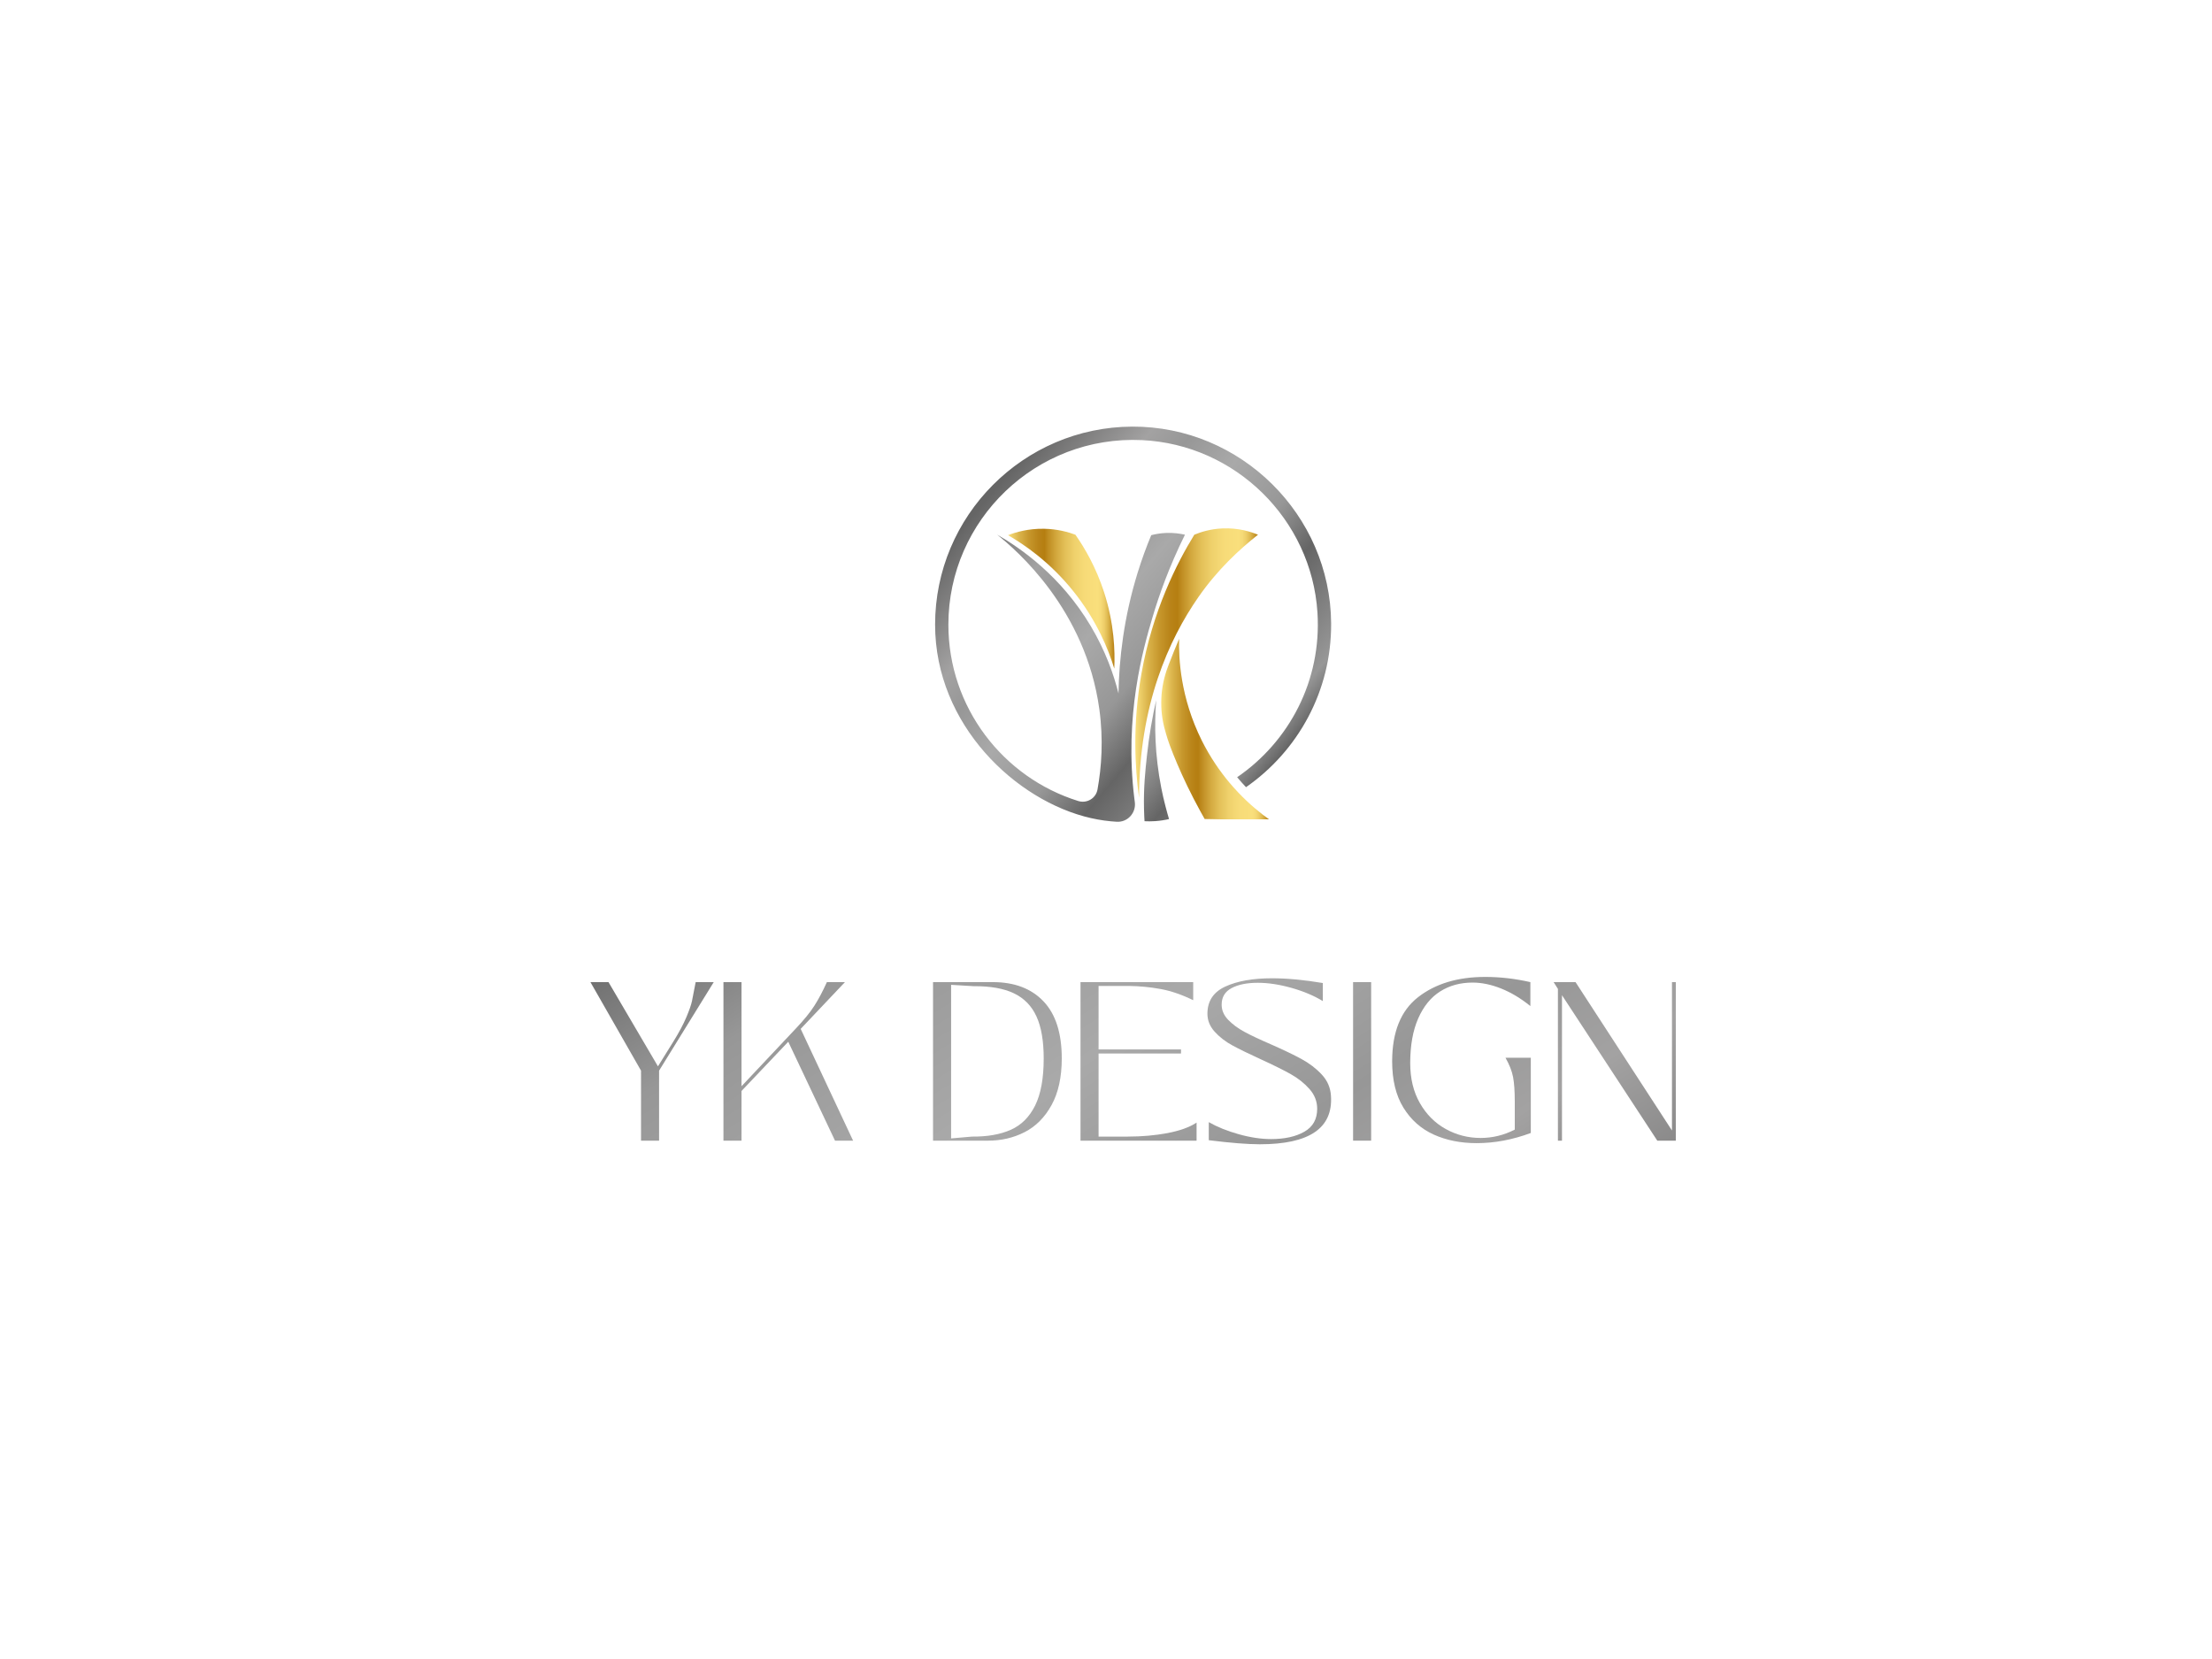 <?xml version="1.0" encoding="utf-8"?>
<!-- Generator: Adobe Illustrator 25.2.0, SVG Export Plug-In . SVG Version: 6.00 Build 0)  -->
<svg version="1.1" id="Layer_1" xmlns="http://www.w3.org/2000/svg" xmlns:xlink="http://www.w3.org/1999/xlink" x="0px" y="0px"
	 viewBox="0 0 4535.43 3401.57" style="enable-background:new 0 0 4535.43 3401.57;" xml:space="preserve">
<style type="text/css">
	.st0{fill:url(#SVGID_1_);}
	.st1{fill:url(#SVGID_2_);}
	.st2{fill:url(#SVGID_3_);}
	.st3{fill:url(#SVGID_4_);}
	.st4{fill:url(#SVGID_5_);}
	.st5{fill:url(#SVGID_6_);}
	.st6{fill:url(#SVGID_7_);}
	.st7{fill:url(#SVGID_8_);}
	.st8{fill:url(#SVGID_9_);}
	.st9{fill:url(#SVGID_10_);}
	.st10{fill:url(#SVGID_11_);}
	.st11{fill:url(#SVGID_12_);}
	.st12{fill:url(#SVGID_13_);}
</style>
<g>
	<linearGradient id="SVGID_1_" gradientUnits="userSpaceOnUse" x1="2066.78" y1="1227.493" x2="2285.131" y2="1227.493">
		<stop  offset="0" style="stop-color:#F9DF7C"/>
		<stop  offset="0.106" style="stop-color:#DAB34A"/>
		<stop  offset="0.204" style="stop-color:#C5952A"/>
		<stop  offset="0.285" style="stop-color:#B98419"/>
		<stop  offset="0.342" style="stop-color:#B57E11"/>
		<stop  offset="0.377" style="stop-color:#BF8C21"/>
		<stop  offset="0.455" style="stop-color:#D3A83E"/>
		<stop  offset="0.538" style="stop-color:#E3C058"/>
		<stop  offset="0.626" style="stop-color:#EFD16C"/>
		<stop  offset="0.722" style="stop-color:#F7DB78"/>
		<stop  offset="0.842" style="stop-color:#F9DF7C"/>
		<stop  offset="0.873" style="stop-color:#F6DA77"/>
		<stop  offset="0.905" style="stop-color:#EDCD68"/>
		<stop  offset="0.938" style="stop-color:#DEB84F"/>
		<stop  offset="0.971" style="stop-color:#CA9B31"/>
		<stop  offset="1" style="stop-color:#B57E11"/>
	</linearGradient>
	<path class="st0" d="M2066.78,1097.32c15.4-5.97,41.17-13.72,73.7-13.16c27.75,0.47,50.04,6.82,64.52,12.2
		c18.83,26.86,42.18,66.47,58.86,118.23c20.61,63.96,22.48,119.91,20.81,156.28c-11.58-37.78-35.2-98.11-84.46-159.33
		C2152.5,1152.26,2100.6,1116.82,2066.78,1097.32z"/>
	<linearGradient id="SVGID_2_" gradientUnits="userSpaceOnUse" x1="2013.678" y1="1018.409" x2="2635.394" y2="1540.128">
		<stop  offset="0.013" style="stop-color:#656565"/>
		<stop  offset="0.22" style="stop-color:#A3A2A2"/>
		<stop  offset="0.304" style="stop-color:#979797"/>
		<stop  offset="0.432" style="stop-color:#A9A9A9"/>
		<stop  offset="0.59" style="stop-color:#979797"/>
		<stop  offset="0.715" style="stop-color:#656565"/>
		<stop  offset="0.931" style="stop-color:#979797"/>
		<stop  offset="1" style="stop-color:#656565"/>
	</linearGradient>
	<path class="st1" d="M2729.32,1278.09c0.9,139-68.46,262.15-174.52,335.91l-0.06-0.06c-5.98-6.32-12.07-13.08-18.16-20.36
		c106.07-72.57,173.62-197.64,164.71-337.55c-12.18-191.16-168.32-344.59-359.65-353.62c-217.15-10.32-397.09,163.36-397.09,378.31
		c0,169.62,112.1,313.58,266.16,361.62c17.71,5.53,36.31-5.36,39.59-23.63c8.23-45.68,12.41-102.12,3.66-165.33
		c-28.31-204.41-170.18-325.76-209.26-357.06c46.92,26.95,130.37,84.02,191.84,187.49c30.34,51.09,47.14,99.58,56.78,137.87
		c1.24-70.04,10.71-155.07,39.3-247.49c8.51-27.46,17.93-53.12,27.86-76.91c8.06-2.09,18.16-4,29.77-4.51
		c15.96-0.73,29.44,1.3,39.36,3.55c-32.93,66.54-53.4,125.07-66.37,168.77c-19.34,65.13-58.59,202.21-37.27,373.07
		c0.28,2.2,0.56,4.34,0.85,6.43c2.88,22.05-14.72,41.62-36.94,40.32c-16.3-0.96-34.34-3.21-53.51-7.61
		c-153.04-34.96-319.05-190.76-319.05-396.58c0-223.24,181.12-404.99,404.14-406C2544.03,873.73,2727.86,1055.52,2729.32,1278.09z"
		/>
	<linearGradient id="SVGID_3_" gradientUnits="userSpaceOnUse" x1="2327.823" y1="1359.527" x2="2579.321" y2="1359.527">
		<stop  offset="0" style="stop-color:#F9DF7C"/>
		<stop  offset="0.106" style="stop-color:#DAB34A"/>
		<stop  offset="0.204" style="stop-color:#C5952A"/>
		<stop  offset="0.285" style="stop-color:#B98419"/>
		<stop  offset="0.342" style="stop-color:#B57E11"/>
		<stop  offset="0.377" style="stop-color:#BF8C21"/>
		<stop  offset="0.455" style="stop-color:#D3A83E"/>
		<stop  offset="0.538" style="stop-color:#E3C058"/>
		<stop  offset="0.626" style="stop-color:#EFD16C"/>
		<stop  offset="0.722" style="stop-color:#F7DB78"/>
		<stop  offset="0.842" style="stop-color:#F9DF7C"/>
		<stop  offset="0.873" style="stop-color:#F6DA77"/>
		<stop  offset="0.905" style="stop-color:#EDCD68"/>
		<stop  offset="0.938" style="stop-color:#DEB84F"/>
		<stop  offset="0.971" style="stop-color:#CA9B31"/>
		<stop  offset="1" style="stop-color:#B57E11"/>
	</linearGradient>
	<path class="st2" d="M2448.79,1096.36c12.86-5.35,32.9-11.86,58.1-12.92c32.63-1.38,58.25,7.04,72.43,12.92
		c-38.58,30.56-82.92,71.6-121.9,127.54c-60.95,87.46-121.9,222.32-121.9,411.88c-8.51-61.67-13.63-150.43,4.8-254.35
		C2363.25,1252.2,2412.74,1155.1,2448.79,1096.36z"/>
	<linearGradient id="SVGID_4_" gradientUnits="userSpaceOnUse" x1="2380.956" y1="1494.908" x2="2601.939" y2="1494.908">
		<stop  offset="0" style="stop-color:#F9DF7C"/>
		<stop  offset="0.106" style="stop-color:#DAB34A"/>
		<stop  offset="0.204" style="stop-color:#C5952A"/>
		<stop  offset="0.285" style="stop-color:#B98419"/>
		<stop  offset="0.342" style="stop-color:#B57E11"/>
		<stop  offset="0.377" style="stop-color:#BF8C21"/>
		<stop  offset="0.455" style="stop-color:#D3A83E"/>
		<stop  offset="0.538" style="stop-color:#E3C058"/>
		<stop  offset="0.626" style="stop-color:#EFD16C"/>
		<stop  offset="0.722" style="stop-color:#F7DB78"/>
		<stop  offset="0.842" style="stop-color:#F9DF7C"/>
		<stop  offset="0.873" style="stop-color:#F6DA77"/>
		<stop  offset="0.905" style="stop-color:#EDCD68"/>
		<stop  offset="0.938" style="stop-color:#DEB84F"/>
		<stop  offset="0.971" style="stop-color:#CA9B31"/>
		<stop  offset="1" style="stop-color:#B57E11"/>
	</linearGradient>
	<path class="st3" d="M2601.94,1679.92h-96.71c-11.73-0.23-23.46-0.39-35.19-0.62c-3.16-5.58-6.26-11.11-9.19-16.52
		c-4.62-8.35-8.91-16.47-13.03-24.36c-18.78-36.31-32.48-67.61-42.29-92.08c-11.45-28.36-14.15-39.87-16.52-48.1
		c-12.52-43.19-10.32-89.32,5.7-131.33c0.56-1.58,1.18-3.16,1.75-4.68c6.94-18.04,13.98-35.53,21.15-52.33
		c-0.96,39.36,2.37,120.17,46.63,208.64c16.92,33.78,36.6,62.2,56.11,85.6c6.2,7.33,12.35,14.21,18.38,20.58
		C2563.03,1650.37,2585.87,1668.42,2601.94,1679.92z"/>
	<linearGradient id="SVGID_5_" gradientUnits="userSpaceOnUse" x1="2030.682" y1="1284.505" x2="2579.718" y2="1745.235">
		<stop  offset="0.013" style="stop-color:#656565"/>
		<stop  offset="0.22" style="stop-color:#A3A2A2"/>
		<stop  offset="0.304" style="stop-color:#979797"/>
		<stop  offset="0.432" style="stop-color:#A9A9A9"/>
		<stop  offset="0.59" style="stop-color:#979797"/>
		<stop  offset="0.715" style="stop-color:#656565"/>
		<stop  offset="0.931" style="stop-color:#979797"/>
		<stop  offset="1" style="stop-color:#656565"/>
	</linearGradient>
	<path class="st4" d="M2381.12,1615.86c-13.48-68.4-14.38-129.98-10.55-180.22c-7.67,33.95-14.44,72.12-18.95,113.96
		c-3.33,30.87-7.03,65-5.98,109.23c0.25,10.57,0.71,19.24,1.07,24.96c6.63,0.35,14.06,0.38,22.14-0.18
		c10.63-0.74,20.07-2.34,28.11-4.2c-2.48-8.29-4.91-16.86-7.16-25.71C2386.59,1641.58,2383.71,1629,2381.12,1615.86z"/>
</g>
<g>
	<linearGradient id="SVGID_6_" gradientUnits="userSpaceOnUse" x1="818.452" y1="1265.217" x2="2235.118" y2="3527.717">
		<stop  offset="0" style="stop-color:#656565"/>
		<stop  offset="0.069" style="stop-color:#979797"/>
		<stop  offset="0.285" style="stop-color:#656565"/>
		<stop  offset="0.41" style="stop-color:#979797"/>
		<stop  offset="0.568" style="stop-color:#A9A9A9"/>
		<stop  offset="0.696" style="stop-color:#979797"/>
		<stop  offset="0.78" style="stop-color:#A3A2A2"/>
		<stop  offset="0.987" style="stop-color:#656565"/>
	</linearGradient>
	<path class="st5" d="M1314.34,2338.78v-143.55l-103.73-181.52h37.04l101.41,172.72l31.95-51.4c11.42-18.52,20.14-34.88,26.16-49.08
		c6.02-14.2,9.88-25.24,11.58-33.11c1.69-7.87,4.24-20.91,7.64-39.13h37.04l-112.06,181.52v143.55H1314.34z"/>
	<linearGradient id="SVGID_7_" gradientUnits="userSpaceOnUse" x1="975.787" y1="1166.701" x2="2392.454" y2="3429.201">
		<stop  offset="0" style="stop-color:#656565"/>
		<stop  offset="0.069" style="stop-color:#979797"/>
		<stop  offset="0.285" style="stop-color:#656565"/>
		<stop  offset="0.41" style="stop-color:#979797"/>
		<stop  offset="0.568" style="stop-color:#A9A9A9"/>
		<stop  offset="0.696" style="stop-color:#979797"/>
		<stop  offset="0.78" style="stop-color:#A3A2A2"/>
		<stop  offset="0.987" style="stop-color:#656565"/>
	</linearGradient>
	<path class="st6" d="M1483.35,2338.78v-325.07h37.04v213.47l111.13-118.08c16.97-17.9,29.79-33.64,38.43-47.23
		c8.64-13.58,17.13-29.64,25.47-48.16h37.04l-90.76,95.85l107.43,229.21h-37.04l-95.85-202.82l-95.85,100.95v101.87H1483.35z"/>
	<linearGradient id="SVGID_8_" gradientUnits="userSpaceOnUse" x1="1268.441" y1="983.456" x2="2685.108" y2="3245.956">
		<stop  offset="0" style="stop-color:#656565"/>
		<stop  offset="0.069" style="stop-color:#979797"/>
		<stop  offset="0.285" style="stop-color:#656565"/>
		<stop  offset="0.41" style="stop-color:#979797"/>
		<stop  offset="0.568" style="stop-color:#A9A9A9"/>
		<stop  offset="0.696" style="stop-color:#979797"/>
		<stop  offset="0.78" style="stop-color:#A3A2A2"/>
		<stop  offset="0.987" style="stop-color:#656565"/>
	</linearGradient>
	<path class="st7" d="M1913.07,2338.78v-325.07h122.71c44.14,0,78.72,13.12,103.73,39.36c25.01,26.24,37.51,65.29,37.51,117.16
		c0,38.28-6.95,70.08-20.84,95.39c-13.89,25.32-32.26,43.84-55.1,55.57c-22.85,11.74-48.01,17.6-75.48,17.6H1913.07z
		 M1992.72,2330.45c31.49,0.31,58.03-4.32,79.65-13.89c21.6-9.57,38.27-26.16,50.01-49.78c11.73-23.62,17.6-55.8,17.6-96.55
		c0-35.81-4.94-64.52-14.82-86.13c-9.88-21.6-25.32-37.43-46.31-47.46c-21-10.03-48.47-14.89-82.42-14.59l-46.31-2.78v314.88
		L1992.72,2330.45z"/>
	<linearGradient id="SVGID_9_" gradientUnits="userSpaceOnUse" x1="1495.202" y1="841.469" x2="2911.869" y2="3103.969">
		<stop  offset="0" style="stop-color:#656565"/>
		<stop  offset="0.069" style="stop-color:#979797"/>
		<stop  offset="0.285" style="stop-color:#656565"/>
		<stop  offset="0.41" style="stop-color:#979797"/>
		<stop  offset="0.568" style="stop-color:#A9A9A9"/>
		<stop  offset="0.696" style="stop-color:#979797"/>
		<stop  offset="0.78" style="stop-color:#A3A2A2"/>
		<stop  offset="0.987" style="stop-color:#656565"/>
	</linearGradient>
	<path class="st8" d="M2215.44,2338.78v-325.07h231.07v37.04c-23.46-11.42-45.77-19.06-66.91-22.92
		c-21.15-3.86-42.37-5.94-63.67-6.25h-63.44v130.12h169.02v8.33h-169.02v170.41h59.27c29.33,0,56.65-2.39,81.96-7.18
		c25.31-4.78,45.22-11.96,59.73-21.53v37.04H2215.44z"/>
	<linearGradient id="SVGID_10_" gradientUnits="userSpaceOnUse" x1="1684.93" y1="722.671" x2="3101.596" y2="2985.171">
		<stop  offset="0" style="stop-color:#656565"/>
		<stop  offset="0.069" style="stop-color:#979797"/>
		<stop  offset="0.285" style="stop-color:#656565"/>
		<stop  offset="0.41" style="stop-color:#979797"/>
		<stop  offset="0.568" style="stop-color:#A9A9A9"/>
		<stop  offset="0.696" style="stop-color:#979797"/>
		<stop  offset="0.78" style="stop-color:#A3A2A2"/>
		<stop  offset="0.987" style="stop-color:#656565"/>
	</linearGradient>
	<path class="st9" d="M2478.45,2337.85v-37.04c17.29,9.88,37.74,18.14,61.36,24.77c23.62,6.64,45.76,9.96,66.45,9.96
		c27.78,0,50.47-5.01,68.07-15.05c17.6-10.03,26.39-25.7,26.39-47c0-15.12-5.25-28.63-15.74-40.52
		c-10.5-11.88-23.31-22.07-38.43-30.56c-15.13-8.49-35.5-18.59-61.12-30.33c-24.39-11.11-43.84-20.61-58.35-28.48
		c-14.51-7.87-26.71-17.29-36.58-28.25c-9.88-10.95-14.82-23.23-14.82-36.81c0-25.93,12.27-44.53,36.81-55.8
		c24.54-11.27,56.41-16.9,95.62-16.9c30.56,0,65.29,3.24,104.19,9.72v37.04c-18.22-11.11-39.67-20.14-64.37-27.09
		c-24.7-6.95-47.7-10.42-69-10.42c-22.23,0-40.13,3.63-53.72,10.88c-13.59,7.26-20.37,18.6-20.37,34.04
		c0,11.42,4.47,21.76,13.43,31.03c8.95,9.26,19.98,17.44,33.11,24.54c13.12,7.11,31.1,15.59,53.95,25.47
		c25.93,11.42,47,21.53,63.21,30.33s30.1,19.45,41.68,31.95s17.83,27.09,18.75,43.76c4.32,66.07-44.3,99.1-145.86,99.1
		C2557.79,2346.19,2522.91,2343.41,2478.45,2337.85z"/>
	<linearGradient id="SVGID_11_" gradientUnits="userSpaceOnUse" x1="1827.004" y1="633.711" x2="3243.67" y2="2896.211">
		<stop  offset="0" style="stop-color:#656565"/>
		<stop  offset="0.069" style="stop-color:#979797"/>
		<stop  offset="0.285" style="stop-color:#656565"/>
		<stop  offset="0.41" style="stop-color:#979797"/>
		<stop  offset="0.568" style="stop-color:#A9A9A9"/>
		<stop  offset="0.696" style="stop-color:#979797"/>
		<stop  offset="0.78" style="stop-color:#A3A2A2"/>
		<stop  offset="0.987" style="stop-color:#656565"/>
	</linearGradient>
	<rect x="2774.34" y="2013.71" class="st10" width="37.04" height="325.07"/>
	<linearGradient id="SVGID_12_" gradientUnits="userSpaceOnUse" x1="1996.546" y1="527.552" x2="3413.212" y2="2790.052">
		<stop  offset="0" style="stop-color:#656565"/>
		<stop  offset="0.069" style="stop-color:#979797"/>
		<stop  offset="0.285" style="stop-color:#656565"/>
		<stop  offset="0.41" style="stop-color:#979797"/>
		<stop  offset="0.568" style="stop-color:#A9A9A9"/>
		<stop  offset="0.696" style="stop-color:#979797"/>
		<stop  offset="0.78" style="stop-color:#A3A2A2"/>
		<stop  offset="0.987" style="stop-color:#656565"/>
	</linearGradient>
	<path class="st11" d="M2939.64,2326.28c-25.93-11.73-46.62-30.1-62.05-55.1c-15.44-25.01-23.15-56.65-23.15-94.93
		c0-60.2,17.75-104.11,53.25-131.74c35.5-27.62,81.34-41.44,137.53-41.44c30.56,0,61.43,3.55,92.61,10.65v49.08
		c-19.45-15.74-39.36-27.7-59.74-35.89c-20.38-8.18-39.98-12.27-58.81-12.27c-25,0-47.08,6.02-66.22,18.06
		c-19.14,12.04-34.19,30.49-45.15,55.34c-10.96,24.85-16.44,55.49-16.44,91.92c0,31.49,6.63,58.81,19.91,81.96
		c13.27,23.15,30.95,40.83,53.02,53.02c22.07,12.2,45.92,18.29,71.54,18.29c24.38,0,47.7-5.71,69.92-17.13v-56.96
		c0-21.6-1.16-38.51-3.47-50.71c-2.32-12.19-7.49-25.39-15.51-39.59h51.86v154.2c-37.36,13.89-74.4,20.84-111.13,20.84
		C2994.9,2343.87,2965.57,2338.01,2939.64,2326.28z"/>
	<linearGradient id="SVGID_13_" gradientUnits="userSpaceOnUse" x1="2202.21" y1="398.775" x2="3618.877" y2="2661.275">
		<stop  offset="0" style="stop-color:#656565"/>
		<stop  offset="0.069" style="stop-color:#979797"/>
		<stop  offset="0.285" style="stop-color:#656565"/>
		<stop  offset="0.41" style="stop-color:#979797"/>
		<stop  offset="0.568" style="stop-color:#A9A9A9"/>
		<stop  offset="0.696" style="stop-color:#979797"/>
		<stop  offset="0.78" style="stop-color:#A3A2A2"/>
		<stop  offset="0.987" style="stop-color:#656565"/>
	</linearGradient>
	<path class="st12" d="M3202.65,2338.78h-8.33V2027.6l-8.8-13.89h44.92l197.73,304.23v-304.23h7.87v325.07h-37.97l-195.41-298.21
		V2338.78z"/>
</g>
</svg>
